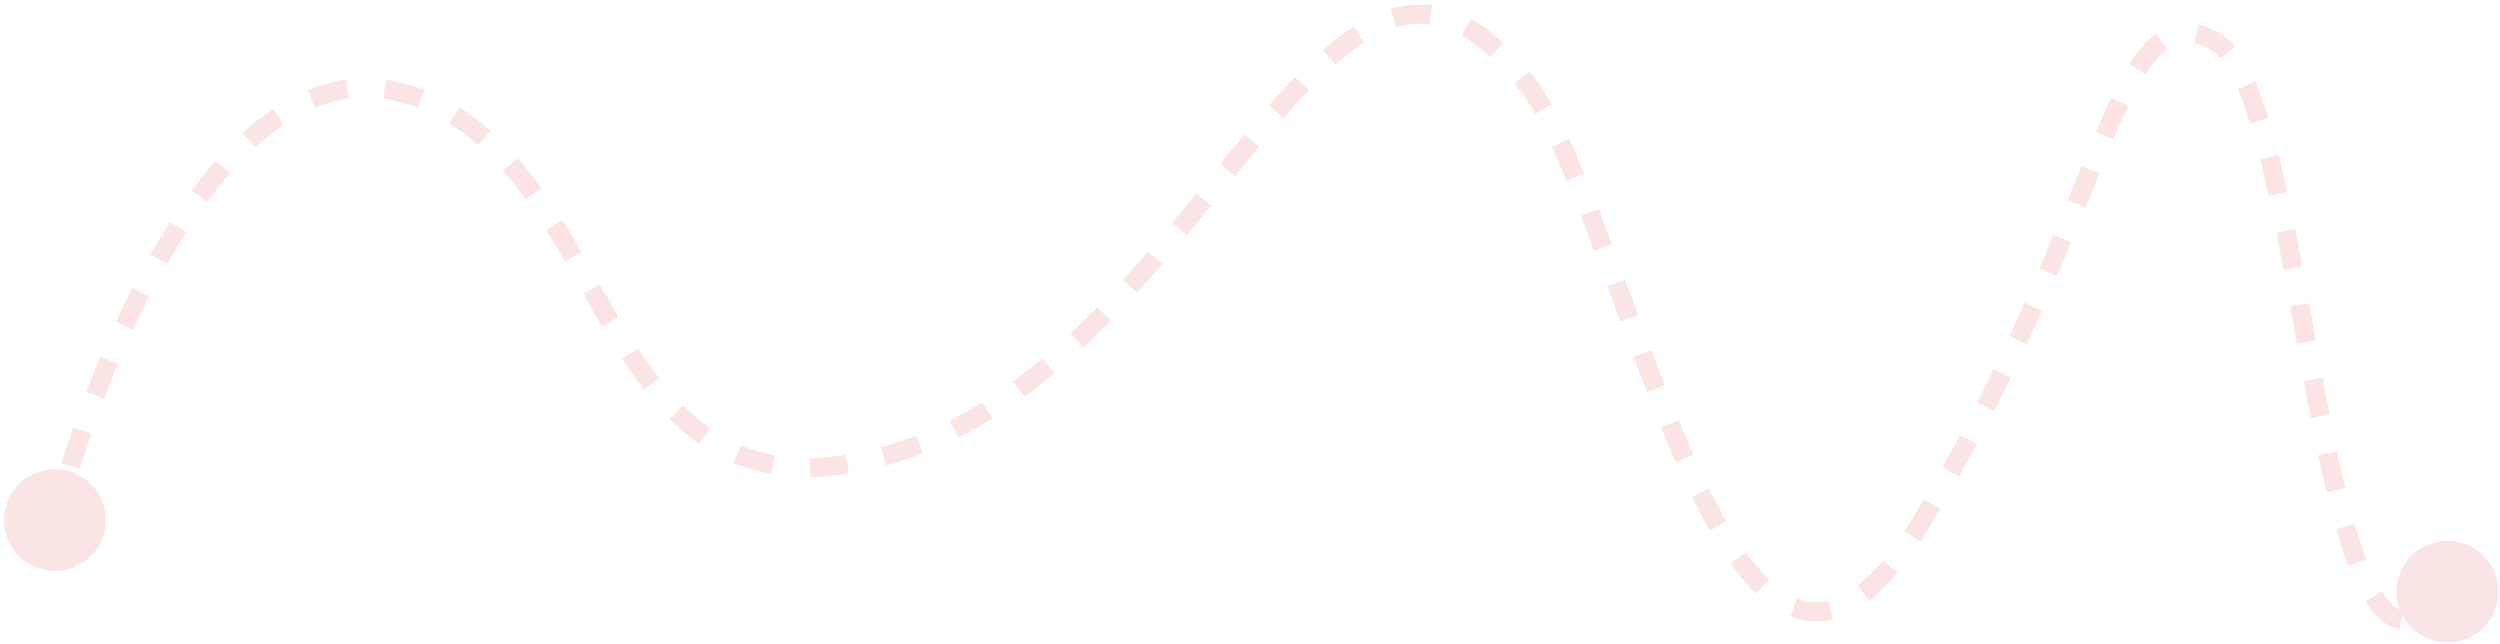 <svg width="524" height="135" viewBox="0 0 524 135" fill="none" xmlns="http://www.w3.org/2000/svg">
<path d="M0.833 109C0.833 114.891 5.609 119.667 11.5 119.667C17.391 119.667 22.167 114.891 22.167 109C22.167 103.109 17.391 98.333 11.5 98.333C5.609 98.333 0.833 103.109 0.833 109ZM84.5 19.5L85.038 17.574L84.5 19.5ZM321.5 19.5L323.189 18.429L323.156 18.377L323.12 18.327L321.5 19.5ZM502.333 124C502.333 129.891 507.109 134.667 513 134.667C518.891 134.667 523.667 129.891 523.667 124C523.667 118.109 518.891 113.333 513 113.333C507.109 113.333 502.333 118.109 502.333 124ZM13.436 109.501C13.749 108.29 14.086 107.038 14.445 105.751L10.592 104.676C10.226 105.987 9.883 107.263 9.564 108.499L13.436 109.501ZM16.667 98.28C17.424 95.879 18.245 93.401 19.13 90.871L15.354 89.551C14.456 92.121 13.621 94.638 12.852 97.077L16.667 98.28ZM21.819 83.54C22.739 81.145 23.711 78.727 24.733 76.304L21.047 74.75C20.008 77.214 19.02 79.672 18.085 82.105L21.819 83.54ZM27.884 69.174C28.975 66.82 30.112 64.479 31.293 62.17L27.732 60.349C26.526 62.706 25.366 65.094 24.255 67.493L27.884 69.174ZM34.985 55.328C36.28 53.056 37.617 50.839 38.998 48.692L35.633 46.529C34.211 48.74 32.837 51.019 31.51 53.347L34.985 55.328ZM43.386 42.32C44.951 40.206 46.56 38.199 48.211 36.319L45.205 33.68C43.473 35.652 41.795 37.747 40.171 39.94L43.386 42.32ZM53.545 30.846C55.477 29.08 57.451 27.505 59.466 26.147L57.23 22.83C55.032 24.312 52.904 26.012 50.846 27.894L53.545 30.846ZM66.014 22.588C68.326 21.63 70.682 20.971 73.081 20.641L72.536 16.678C69.772 17.058 67.085 17.815 64.484 18.892L66.014 22.588ZM80.365 20.665C81.548 20.835 82.747 21.087 83.962 21.426L85.038 17.574C83.66 17.189 82.291 16.9 80.931 16.706L80.365 20.665ZM83.962 21.426C85.182 21.767 86.363 22.16 87.506 22.599L88.941 18.865C87.681 18.381 86.381 17.949 85.038 17.574L83.962 21.426ZM94.166 25.913C96.289 27.23 98.278 28.731 100.157 30.388L102.803 27.388C100.772 25.597 98.604 23.959 96.274 22.514L94.166 25.913ZM105.463 35.765C107.109 37.658 108.673 39.67 110.175 41.772L113.43 39.446C111.866 37.259 110.225 35.145 108.481 33.14L105.463 35.765ZM114.441 48.188C115.8 50.364 117.119 52.591 118.423 54.846L121.886 52.844C120.569 50.567 119.225 48.297 117.834 46.069L114.441 48.188ZM122.291 61.634C123.587 63.919 124.889 66.204 126.215 68.45L129.659 66.416C128.352 64.202 127.065 61.944 125.77 59.661L122.291 61.634ZM130.378 75.183C131.852 77.435 133.382 79.619 134.995 81.695L138.154 79.242C136.622 77.269 135.154 75.176 133.725 72.993L130.378 75.183ZM140.313 87.771C142.25 89.709 144.318 91.484 146.548 93.045L148.842 89.768C146.827 88.358 144.937 86.738 143.142 84.943L140.313 87.771ZM153.753 97.037C156.215 98.069 158.841 98.856 161.656 99.362L162.363 95.425C159.837 94.971 157.492 94.267 155.299 93.348L153.753 97.037ZM169.8 100.016C172.373 99.988 175.076 99.753 177.924 99.295L177.289 95.346C174.621 95.775 172.115 95.99 169.755 96.017L169.8 100.016ZM185.722 97.576C186.994 97.225 188.293 96.834 189.619 96.402L188.381 92.598C187.11 93.012 185.869 93.386 184.657 93.721L185.722 97.576ZM189.619 96.402C190.92 95.978 192.204 95.521 193.472 95.031L192.032 91.3C190.829 91.764 189.612 92.197 188.381 92.598L189.619 96.402ZM200.913 91.719C203.333 90.497 205.693 89.163 207.994 87.732L205.883 84.335C203.675 85.707 201.418 86.983 199.11 88.149L200.913 91.719ZM214.702 83.187C216.871 81.596 218.987 79.925 221.054 78.191L218.483 75.126C216.477 76.81 214.429 78.426 212.336 79.962L214.702 83.187ZM227.083 72.837C229.04 71.004 230.953 69.121 232.825 67.205L229.963 64.41C228.128 66.289 226.258 68.129 224.348 69.917L227.083 72.837ZM238.325 61.361C240.131 59.377 241.898 57.371 243.631 55.359L240.601 52.748C238.887 54.737 237.144 56.716 235.366 58.669L238.325 61.361ZM248.787 49.251C250.502 47.182 252.185 45.122 253.838 43.087L250.733 40.565C249.084 42.595 247.411 44.644 245.708 46.697L248.787 49.251ZM258.847 36.904C260.552 34.8 262.227 32.745 263.878 30.754L260.798 28.201C259.134 30.209 257.448 32.277 255.74 34.384L258.847 36.904ZM268.98 24.739C270.776 22.682 272.544 20.735 274.289 18.922L271.407 16.148C269.607 18.018 267.795 20.015 265.967 22.108L268.98 24.739ZM279.873 13.548C281.938 11.737 283.965 10.177 285.964 8.902L283.813 5.53C281.605 6.938 279.416 8.629 277.236 10.541L279.873 13.548ZM292.621 5.734C294.979 5.023 297.307 4.791 299.645 5.088L300.15 1.12C297.2 0.745 294.306 1.049 291.467 1.904L292.621 5.734ZM306.367 7.411C308.295 8.497 310.289 9.979 312.355 11.92L315.094 9.004C312.835 6.883 310.585 5.196 308.331 3.926L306.367 7.411ZM317.474 17.514C318.267 18.501 319.069 19.553 319.88 20.673L323.12 18.327C322.272 17.157 321.43 16.051 320.591 15.008L317.474 17.514ZM319.811 20.571C320.458 21.591 321.106 22.69 321.756 23.862L325.254 21.921C324.572 20.692 323.884 19.525 323.189 18.429L319.811 20.571ZM325.237 30.759C326.287 33.013 327.337 35.413 328.39 37.931L332.08 36.389C331.012 33.833 329.94 31.383 328.863 29.07L325.237 30.759ZM331.323 45.208C332.259 47.603 333.198 50.067 334.142 52.58L337.887 51.173C336.939 48.649 335.993 46.168 335.049 43.752L331.323 45.208ZM336.887 59.966C337.788 62.407 338.705 64.906 339.618 67.38L343.371 65.995C342.452 63.504 341.549 61.047 340.64 58.581L336.887 59.966ZM342.376 74.797C343.308 77.281 344.25 79.755 345.201 82.201L348.929 80.752C347.985 78.323 347.049 75.864 346.12 73.391L342.376 74.797ZM348.145 89.582C349.168 92.076 350.205 94.521 351.257 96.896L354.915 95.276C353.88 92.94 352.857 90.53 351.845 88.064L348.145 89.582ZM354.631 104.135C355.856 106.623 357.105 108.998 358.382 111.229L361.854 109.243C360.625 107.095 359.414 104.795 358.219 102.368L354.631 104.135ZM362.731 118.076C364.44 120.467 366.216 122.593 368.069 124.373L370.84 121.489C369.207 119.92 367.589 117.995 365.984 115.75L362.731 118.076ZM375.193 129.195C378.032 130.331 381.024 130.616 384.122 129.86L383.174 125.974C380.932 126.521 378.791 126.326 376.679 125.481L375.193 129.195ZM391.811 125.898C393.768 124.358 395.739 122.404 397.731 120.019L394.661 117.454C392.808 119.673 391.033 121.42 389.338 122.753L391.811 125.898ZM402.503 113.54C403.235 112.431 403.971 111.263 404.713 110.033L401.287 107.967C400.572 109.154 399.864 110.277 399.164 111.337L402.503 113.54ZM404.713 110.033C405.394 108.902 406.065 107.778 406.723 106.659L403.277 104.629C402.625 105.736 401.962 106.849 401.287 107.967L404.713 110.033ZM410.612 99.9C411.907 97.594 413.156 95.316 414.359 93.068L410.833 91.18C409.642 93.404 408.406 95.659 407.124 97.941L410.612 99.9ZM417.967 86.167C419.177 83.796 420.338 81.463 421.454 79.171L417.857 77.421C416.752 79.691 415.602 82.001 414.405 84.349L417.967 86.167ZM424.802 72.126C425.922 69.716 426.991 67.356 428.016 65.051L424.36 63.427C423.344 65.713 422.284 68.053 421.174 70.441L424.802 72.126ZM431.135 57.888C432.185 55.43 433.185 53.044 434.14 50.735L430.444 49.206C429.493 51.504 428.5 53.875 427.457 56.317L431.135 57.888ZM437.094 43.52C438.116 41.005 439.083 38.611 440.014 36.33L436.31 34.82C435.379 37.103 434.406 39.51 433.388 42.015L437.094 43.52ZM442.977 29.192C444.064 26.642 445.1 24.31 446.112 22.202L442.505 20.472C441.459 22.652 440.397 25.043 439.297 27.623L442.977 29.192ZM449.694 15.579C451.261 13.106 452.752 11.374 454.229 10.291L451.864 7.065C449.82 8.563 448.013 10.758 446.315 13.438L449.694 15.579ZM459.941 9.068C460.878 9.278 461.915 9.666 463.072 10.272L464.928 6.728C463.528 5.995 462.16 5.466 460.817 5.165L459.941 9.068ZM463.072 10.272C463.802 10.654 464.585 11.307 465.403 12.3L468.488 9.754C467.439 8.482 466.261 7.427 464.928 6.728L463.072 10.272ZM469.038 18.695C469.943 20.803 470.809 23.222 471.644 25.907L475.464 24.719C474.6 21.942 473.687 19.386 472.713 17.117L469.038 18.695ZM473.739 33.414C474.355 35.847 474.952 38.404 475.534 41.059L479.441 40.201C478.852 37.514 478.245 34.915 477.617 32.433L473.739 33.414ZM477.141 48.767C477.644 51.296 478.139 53.88 478.628 56.5L482.56 55.765C482.068 53.135 481.571 50.534 481.064 47.986L477.141 48.767ZM480.052 64.269C480.52 66.856 480.985 69.454 481.452 72.049L485.389 71.341C484.923 68.75 484.457 66.147 483.989 63.557L480.052 64.269ZM482.866 79.841C483.35 82.471 483.839 85.076 484.335 87.635L488.262 86.874C487.769 84.33 487.283 81.738 486.8 79.117L482.866 79.841ZM485.903 95.406C486.469 98.087 487.05 100.69 487.648 103.188L491.538 102.255C490.95 99.799 490.377 97.232 489.817 94.579L485.903 95.406ZM489.67 110.915C490.469 113.691 491.308 116.273 492.198 118.606L495.935 117.18C495.095 114.979 494.29 112.507 493.513 109.808L489.67 110.915ZM495.787 126.073C497.657 129.021 499.996 131.349 502.985 131.898L503.708 127.964C502.377 127.719 500.835 126.564 499.165 123.931L495.787 126.073ZM511.749 128.4C512.681 127.509 513.623 126.452 514.576 125.231L511.424 122.769C510.564 123.87 509.751 124.776 508.985 125.508L511.749 128.4Z" fill="#FAE4E4"/>
</svg>
